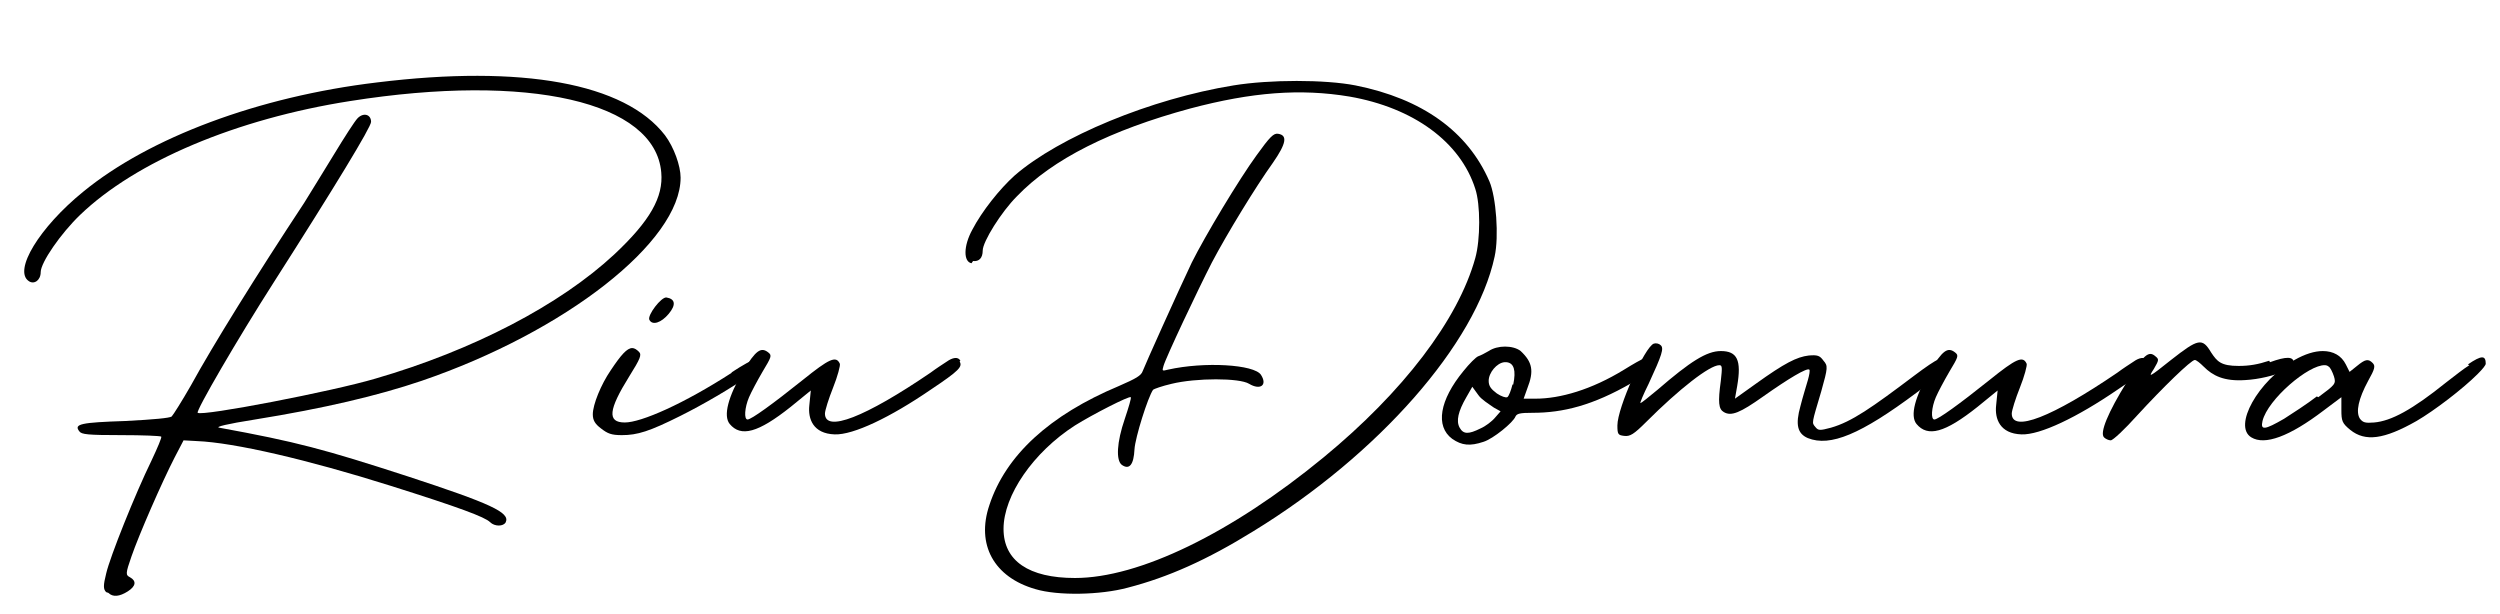 <?xml version="1.0" encoding="utf-8"?>
<!-- Generator: Adobe Illustrator 28.1.0, SVG Export Plug-In . SVG Version: 6.00 Build 0)  -->
<svg version="1.1" id="レイヤー_1" xmlns="http://www.w3.org/2000/svg" xmlns:xlink="http://www.w3.org/1999/xlink" x="0px"
	 y="0px" viewBox="0 0 2687.86 660.06" style="enable-background:new 0 0 2687.86 660.06;" xml:space="preserve">
<g>
	<path d="M114.15,636.63c-3.2-3.2-3.2-7.2,0-20c4-17.6,31.2-85.6,48.8-121.6c6.4-13.6,11.2-24.8,10.4-25.6c-0.8-0.8-20-1.6-43.2-1.6
		c-36,0-42.4-0.8-44.8-4c-6.4-8,1.6-9.6,49.6-11.2c31.2-1.6,47.2-3.2,49.6-4.8c1.6-1.6,11.2-16.8,20.8-33.6
		c23.2-42.4,70.4-118.4,121.6-196c6.4-10.4,20.8-33.6,32-52c11.2-18.4,22.4-36,25.6-39.2c6.4-6.4,14.4-4,14.4,4
		c0,5.6-38.4,68.8-104.8,172.8c-38.4,60-84,138.4-81.6,140c4.8,4,145.6-23.2,191.2-36.8c104.8-30.4,198.4-79.2,256.8-133.6
		c38.4-36,52.8-61.6,50.4-88c-6.4-76-142.4-107.2-334.4-76.8c-122.4,19.2-230.4,64.8-290.4,122.4c-20.8,20-42.4,51.2-42.4,61.6
		c0,8.8-7.2,13.6-12.8,9.6c-16.8-11.2,11.2-57.6,58.4-96c71.2-58.4,188.8-102.4,316-117.6c156-19.2,266.4,0.8,309.6,56.8
		c9.6,12.8,16.8,32.8,16.8,45.6c0,68.8-124,165.6-278.4,218.4c-47.2,16-104.8,29.6-179.2,41.6c-30.4,4.8-43.2,8-38.4,8.8
		c83.2,15.2,112.8,23.2,201.6,52c90.4,29.6,111.2,39.2,106.4,49.6c-2.4,4.8-12,4.8-16.8,0c-5.6-5.6-33.6-16-107.2-39.2
		c-88.8-28-168-46.4-208-48l-14.4-0.8l-9.6,18.4c-13.6,26.4-38.4,83.2-46.4,106.4c-6.4,18.4-6.4,20-1.6,22.4c7.2,4,6.4,9.6-2.4,15.2
		c-8.8,5.6-16,6.4-20.8,1.6L114.15,636.63z"/>
	<path d="M786.15,400.63c25.6-16.8,36-20,37.6-12c0,1.6-6.4,6.4-16,13.6c-21.6,15.2-52,32.8-76,44.8c-33.6,16.8-46.4,20.8-63.2,20.8
		c-11.2,0-15.2-1.6-22.4-7.2c-6.4-4.8-8.8-8.8-8.8-15.2c0-10.4,8.8-32,19.2-47.2c11.2-16.8,17.6-24,23.2-24c2.4,0,4.8,1.6,7.2,4
		c3.2,3.2,1.6,7.2-10.4,26.4c-22.4,36-24,49.6-4.8,49.6c17.6,0,63.2-20,115.2-53.6H786.15z M698.15,343.83
		c-2.4-4.8,12.8-24.8,18.4-24c9.6,1.6,10.4,8,2.4,17.6C710.95,347.03,701.35,350.23,698.15,343.83z"/>
	<path d="M1031.74,388.63c3.2,5.6,0,9.6-31.2,30.4c-43.2,29.6-83.2,48.8-103.2,48c-23.2-0.8-28.8-16.8-27.2-31.2l1.6-16l-21.6,17.6
		c-35.2,28-53.6,32.8-65.6,18.4c-7.2-8.8-1.6-29.6,14.4-56.8c13.6-22.4,19.2-26.4,27.2-20c4,3.2,3.2,4.8-6.4,20.8
		c-5.6,9.6-12,21.6-14.4,27.2c-4.8,11.2-5.6,24-1.6,24s27.2-16.8,59.2-42.4c28.8-23.2,36-26.4,40-17.6c0.8,1.6-2.4,13.6-7.2,25.6
		c-4.8,12-8.8,24.8-8.8,28c0,20.8,43.2,4,113.6-44c6.4-4.8,12.8-8.8,17.6-12c5.6-4,12-5.6,14.4-0.8L1031.74,388.63z"/>
	<path d="M1044.54,283.03c-8.8-1.6-8.8-18.4,0.8-36c10.4-20,29.6-44,45.6-58.4c48-41.6,146.4-82.4,235.2-96.8
		c39.2-6.4,98.4-6.4,131.2,0c72,14.4,120.8,49.6,144,103.2c7.2,16.8,10.4,59.2,5.6,80.8c-20,93.6-124.8,212.8-259.2,295.2
		c-50.4,31.2-92,49.6-135.2,60.8c-29.6,8-75.2,8.8-99.2,1.6c-44.8-12.8-64-48-49.6-90.4c17.6-53.6,64.8-96.8,139.2-128
		c18.4-8,24-11.2,25.6-16c2.4-6.4,37.6-84.8,52.8-116.8c14.4-28.8,50.4-88.8,69.6-115.2c14.4-20,18.4-24,23.2-23.2
		c10.4,1.6,8.8,10.4-5.6,31.2c-18.4,25.6-49.6,76.8-65.6,107.2c-15.2,29.6-49.6,102.4-52,111.2c-1.6,5.6-1.6,5.6,4.8,4
		c39.2-8.8,92.8-5.6,100,5.6c7.2,11.2-0.8,16.8-12.8,9.6c-10.4-6.4-56.8-6.4-83.2,0c-10.4,2.4-19.2,5.6-20,6.4
		c-5.6,8-19.2,51.2-20,64c-0.8,16.8-5.6,22.4-13.6,16.8c-6.4-4.8-5.6-24,3.2-49.6c4-12,7.2-22.4,6.4-23.2
		c-1.6-1.6-40.8,18.4-60,30.4c-44.8,28.8-76.8,75.2-76.8,111.2c0,34.4,27.2,52.8,76.8,52.8c68.8,0,168-48,267.2-129.6
		c85.6-70.4,144.8-148,163.2-214.4c5.6-20,5.6-57.6,0-74.4c-16-50.4-66.4-87.2-135.2-99.2c-52.8-8.8-104.8-4.8-171.2,12.8
		c-85.6,23.2-148,54.4-186.4,94.4c-16.8,16.8-36.8,48.8-36.8,58.4c0,8-4,12-10.4,11.2L1044.54,283.03z"/>
	<path d="M1779.74,387.03c3.2,4-3.2,12-25.6,24.8c-41.6,24-73.6,32-106.4,32c-13.6,0-16.8,0.8-18.4,4c-2.4,6.4-24,24-34.4,27.2
		c-14.4,4.8-23.2,4-33.6-3.2c-18.4-13.6-13.6-41.6,12-72.8c6.4-8,13.6-15.2,16-16c2.4-0.8,7.2-3.2,11.2-5.6
		c4.8-3.2,11.2-4.8,17.6-4.8s12.8,1.6,16.8,4.8c12.8,12,14.4,21.6,7.2,40l-4,11.2h12.8c26.4,0,60-9.6,95.2-31.2
		c20.8-12.8,28.8-16.8,32.8-12L1779.74,387.03z M1613.34,442.23l-7.2-4c-5.6-4-13.6-8.8-16.8-13.6l-6.4-8.8l-6.4,11.2
		c-8.8,15.2-11.2,25.6-7.2,32.8c4,7.2,9.6,7.2,22.4,0.8c5.6-2.4,12.8-8,16-12L1613.34,442.23z M1626.94,413.43
		c3.2-15.2,0.8-23.2-7.2-24c-0.8,0-1.6,0-2.4,0c-8,0.8-16.8,11.2-16.8,20c0,5.6,2.4,8.8,8.8,13.6c4.8,3.2,9.6,4.8,11.2,4
		s4-7.2,5.6-13.6H1626.94z"/>
	<path d="M2096.53,387.83c2.4,5.6,0.8,7.2-36,34.4c-60,44.8-92.8,58.4-116.8,48.8c-11.2-4.8-13.6-14.4-8-34.4c2.4-9.6,6.4-22.4,8-28
		c1.6-5.6,2.4-10.4,1.6-11.2c-2.4-2.4-22.4,9.6-49.6,28.8c-24.8,17.6-34.4,21.6-42.4,16.8c-5.6-3.2-6.4-10.4-3.2-33.6
		c1.6-14.4,1.6-16.8-1.6-16.8c-10.4,0-43.2,25.6-78.4,60.8c-13.6,13.6-17.6,16-24,15.2c-6.4-0.8-7.2-1.6-7.2-11.2
		c0-19.2,29.6-84.8,39.2-88c2.4-0.8,5.6,0,7.2,1.6c4,3.2,1.6,10.4-12.8,41.6c-5.6,11.2-9.6,20.8-8.8,20.8s8.8-6.4,18.4-14.4
		c35.2-30.4,52.8-41.6,68-41.6c17.6,0,22.4,9.6,17.6,37.6l-2.4,13.6l22.4-16c31.2-22.4,44-28.8,56.8-30.4c9.6-0.8,12,0,16,5.6
		c4.8,5.6,4.8,7.2-2.4,32.8c-10.4,35.2-10.4,33.6-6.4,38.4c3.2,4,4.8,4,16.8,0.8c22.4-6.4,44-21.6,89.6-56
		c25.6-19.2,33.6-23.2,36.8-16H2096.53z"/>
	<path d="M2307.73,388.63c3.2,5.6,0,9.6-31.2,30.4c-43.2,29.6-83.2,48.8-103.2,48c-23.2-0.8-28.8-16.8-27.2-31.2l1.6-16l-21.6,17.6
		c-35.2,28-53.6,32.8-65.6,18.4c-7.2-8.8-1.6-29.6,14.4-56.8c13.6-22.4,19.2-26.4,27.2-20c4,3.2,3.2,4.8-6.4,20.8
		c-5.6,9.6-12,21.6-14.4,27.2c-4.8,11.2-5.6,24-1.6,24s27.2-16.8,59.2-42.4c28.8-23.2,36-26.4,40-17.6c0.8,1.6-2.4,13.6-7.2,25.6
		c-4.8,12-8.8,24.8-8.8,28c0,20.8,43.2,4,113.6-44c6.4-4.8,12.8-8.8,17.6-12c5.6-4,12-5.6,14.4-0.8L2307.73,388.63z"/>
	<path d="M2440.53,389.43c17.6-6.4,25.6-6.4,25.6,0.8c0,2.4-4,5.6-10.4,8.8c-10.4,4.8-27.2,8.8-41.6,9.6
		c-23.2,1.6-35.2-4.8-44.8-14.4c-4-4-8-7.2-9.6-7.2c-4,0-34.4,29.6-61.6,59.2c-13.6,15.2-26.4,27.2-28.8,27.2s-5.6-1.6-7.2-3.2
		c-4.8-4.8,4-26.4,24.8-60c17.6-28.8,23.2-33.6,30.4-27.2c4,3.2,4,4-1.6,13.6c-6.4,9.6-5.6,9.6,18.4-9.6c29.6-23.2,33.6-24,43.2-8
		c6.4,9.6,10.4,14.4,29.6,14.4c11.2,0,20.8-1.6,32.8-5.6L2440.53,389.43z"/>
	<path d="M2653.32,391.83c15.2-10.4,19.2-9.6,19.2-0.8c0,1.6-3.2,5.6-8.8,11.2c-16,16-46.4,39.2-65.6,50.4
		c-35.2,20-55.2,22.4-71.2,9.6c-8.8-7.2-9.6-9.6-9.6-21.6v-13.6l-19.2,14.4c-36.8,28-63.2,37.6-77.6,28.8c-20-12,7.2-60.8,46.4-83.2
		c11.2-6.4,21.6-9.6,30.4-9.6c11.2,0,20,4.8,24.8,14.4l4,8l8-6.4c8.8-7.2,12-8,16.8-3.2c3.2,3.2,2.4,6.4-4.8,19.2
		c-10.4,19.2-13.6,33.6-8.8,40.8c3.2,4,5.6,4.8,15.2,4c18.4-1.6,40.8-13.6,77.6-43.2c10.4-8,18.4-14.4,24.8-18.4L2653.32,391.83z
		 M2492.52,427.03c18.4-13.6,19.2-14.4,16.8-22.4c-1.6-4.8-4-9.6-5.6-10.4c-0.8-0.8-2.4-1.6-4-1.6c-17.6-0.8-61.6,36.8-67.2,60
		c-2.4,10.4,2.4,9.6,23.2-2.4c8.8-5.6,24.8-16,35.2-24L2492.52,427.03z"/>
</g>
</svg>
